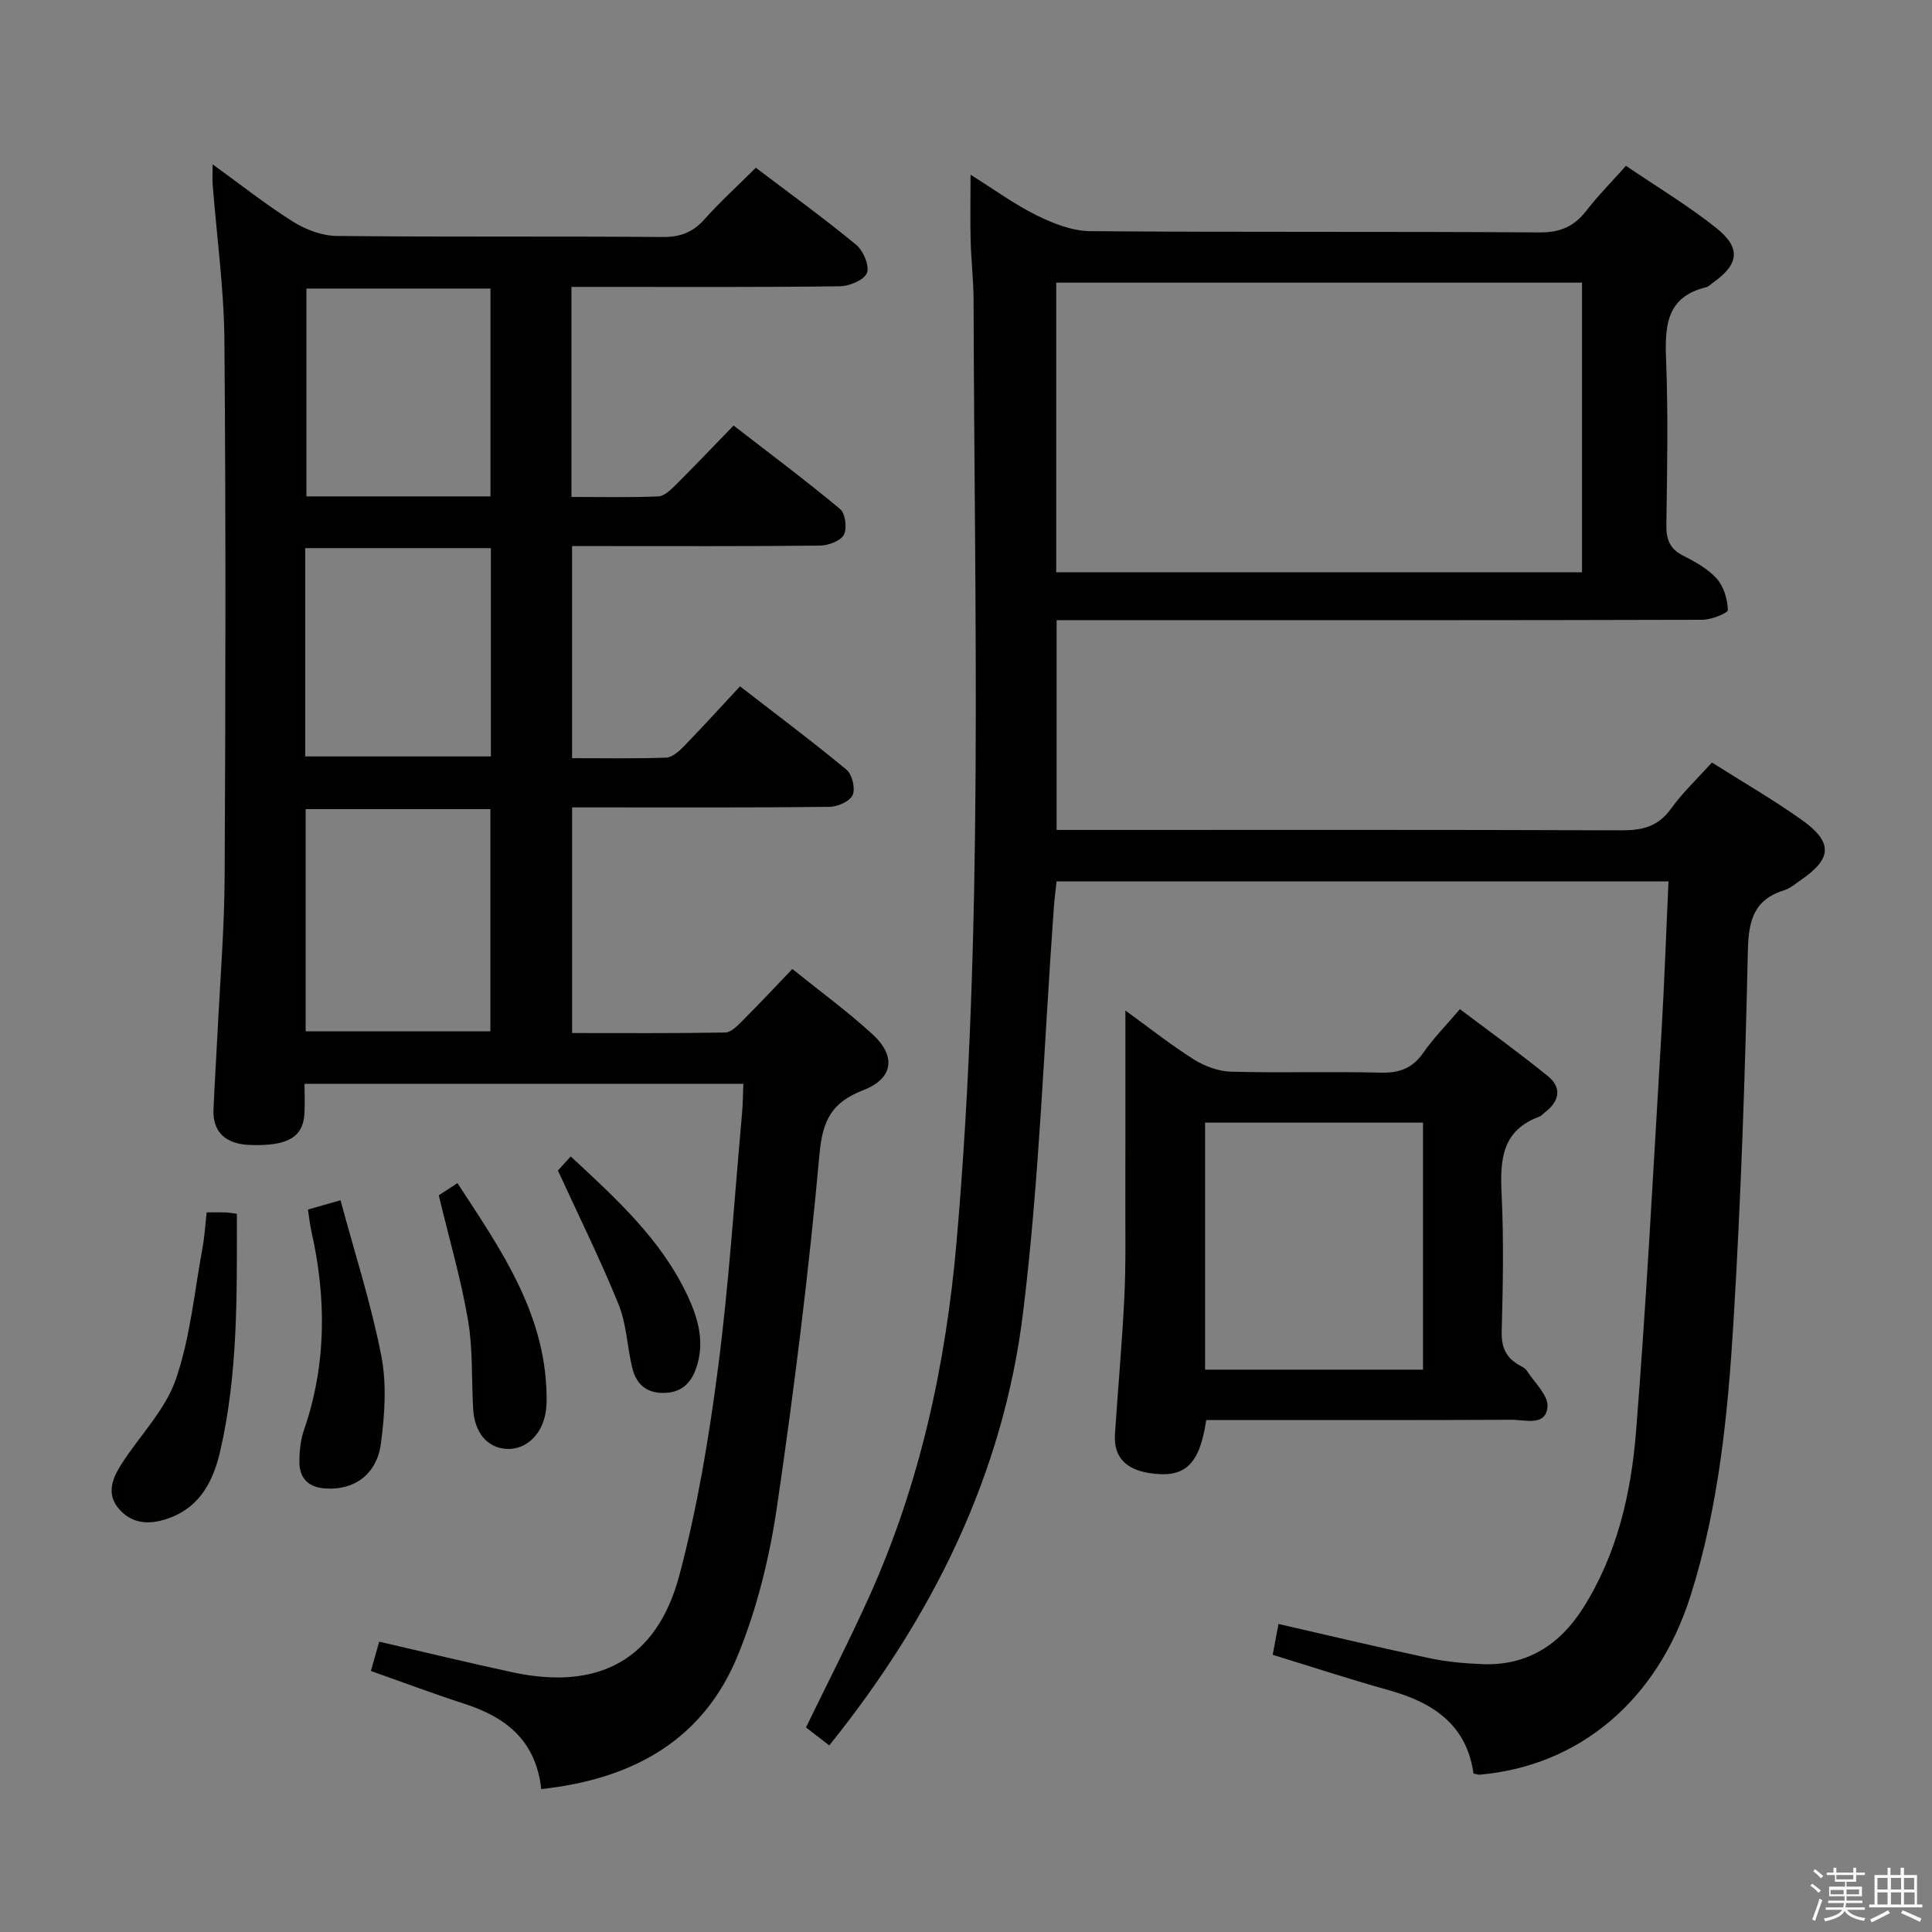 <svg enable-background="new 0 0 400 400" viewBox="0 0 400 400" xmlns="http://www.w3.org/2000/svg"><rect x="0" y="0" width="400" height="400" fill="#808080" stroke="none"/><path d="m374.8 390.4.4-.4c.7.5 1.3 1 1.8 1.4l-.5.5c-.5-.6-1.1-1.1-1.7-1.5zm1 7.3-.6-.3c.5-1.4 1.1-2.8 1.5-4.3.2.1.4.2.6.3-.5 1.3-1 2.8-1.5 4.3zm-.4-10.3.4-.4c.4.3 1 .8 1.7 1.4l-.5.5c-.4-.5-1-1-1.6-1.5zm2.5.3h1.7v-1h.6v1h3.5v-1h.6v1h1.8v.5h-1.8v1.4h-2v1h3.2v2h-3.2v.9h3.3v.5h-3.4c0 .3-.1.6-.1.9h4v.5h-3.7c.7.9 1.9 1.5 3.8 1.7-.1.2-.2.4-.3.6-2.1-.4-3.5-1.1-4-2.1-.4 1-1.8 1.7-4 2.2-.1-.2-.2-.4-.3-.6 2.1-.4 3.4-1 3.8-1.8h-3.4v-.5h3.6c.1-.3.1-.6.2-.9h-3.3v-.5h3.4c0-.3 0-.6 0-.9h-3.2v-2h3.3v-1h-2.1v-1.4h-1.7v-.5zm1.1 3.5v1h2.7c0-.3 0-.4 0-.4 0-.1 0-.2 0-.2 0-.1 0-.2 0-.3h-2.7zm1.2-3v.9h3.5v-.9zm4.7 3h-2.6v.6.4h2.6z" fill="#fafafb"/><path d="m393.6 386.7h.6v1.5h2.7v6.1h1.1v.6h-11v-.6h1.1v-6.1h2.7v-1.5h.6v1.5h2.1v-1.5zm-2.7 8.8.4.6c-1.2.6-2.5 1.3-3.8 1.9-.1-.2-.2-.4-.3-.6 1.2-.6 2.5-1.2 3.7-1.9zm-2.2-6.7v2.4h2.1v-2.4zm0 3v2.5h2.1v-2.5zm2.8-3v2.4h2.1v-2.4zm0 3v2.5h2.1v-2.5zm6 6.1c-1.4-.7-2.7-1.3-3.9-1.8l.3-.6c1.5.6 2.7 1.2 3.9 1.7zm-1.2-9.1h-2.1v2.4h2.1zm-2.1 3v2.5h2.2v-2.5z" fill="#fafafb"/><g fill="#010100"><path d="m305.07 367.2c-1.39-10.04-8.29-14.69-17.45-17.24-7.97-2.22-15.84-4.81-24.12-7.35.4-2.14.79-4.18 1.2-6.38 10.67 2.44 20.95 4.89 31.28 7.08 3.56.76 7.24 1.08 10.88 1.23 9.2.39 15.99-3.93 20.8-11.46 7.16-11.22 10.06-23.94 11.08-36.87 2.17-27.34 3.59-54.74 5.23-82.12.62-10.42.98-20.85 1.47-31.6-42.34 0-84.26 0-126.69 0-.18 1.7-.42 3.46-.55 5.24-2.04 28.01-2.97 56.16-6.38 84-4.11 33.56-18.74 63.05-40.13 89.64-1.79-1.38-3.32-2.56-4.82-3.72 4.46-9.2 9.01-18.04 13.09-27.09 10.54-23.41 15.88-48.07 18.1-73.61 5.64-64.82 3.66-129.76 3.51-194.68-.01-4.15-.5-8.3-.61-12.45-.11-4.14-.02-8.29-.02-13.65 4.92 3.08 9.13 6.17 13.74 8.44 3.41 1.68 7.34 3.22 11.06 3.25 30.99.25 61.99.04 92.98.26 4.31.03 7.18-1.22 9.72-4.5 2.43-3.14 5.24-5.97 8.2-9.29 6.41 4.36 12.84 8.21 18.65 12.84 5.28 4.2 4.76 7.59-.78 11.46-.41.29-.78.72-1.24.83-8.38 2.02-8.59 8.14-8.32 15.19.44 11.31.22 22.66.05 33.99-.04 3 .67 4.99 3.47 6.4 2.5 1.27 5.14 2.72 6.96 4.76 1.46 1.64 2.24 4.27 2.31 6.49.02.65-3.42 2.02-5.28 2.03-42.49.12-84.98.09-127.48.09-1.96 0-3.91 0-6.22 0v43.42h5.96c36.99 0 73.99-.06 110.98.08 4.31.02 7.59-.77 10.25-4.46 2.41-3.35 5.47-6.23 8.48-9.58 6.27 3.97 12.59 7.62 18.52 11.82 6.6 4.67 6.41 8.07-.13 12.53-1.1.75-2.17 1.7-3.39 2.08-6.24 1.94-7.41 6.17-7.55 12.4-.57 25.77-1.43 51.54-3 77.27-1.16 19.04-3.06 38.11-8.88 56.45-6.86 21.63-23.01 35.21-43.68 37.01-.3.02-.61-.11-1.25-.23zm-86.39-248.71h108.86c0-20.22 0-40.09 0-59.97-36.46 0-72.52 0-108.86 0z"/><path d="m112.06 370.41c-1.13-10.19-7.43-14.92-15.97-17.68-6.31-2.04-12.52-4.38-19.3-6.77.54-1.91 1.06-3.73 1.72-6.07 9.4 2.17 18.52 4.39 27.7 6.36 17.7 3.8 29.79-2.64 34.43-20.05 3.74-14.05 6.14-28.53 8.02-42.97 2.27-17.45 3.38-35.05 4.96-52.59.18-1.96.18-3.94.29-6.25-30.25 0-60.16 0-90.86 0 0 2.03.1 4.12-.02 6.19-.29 4.92-3.56 6.76-11.33 6.47-5.03-.19-7.69-2.72-7.5-7.31.21-5.15.56-10.29.81-15.44.54-10.95 1.44-21.91 1.5-32.86.19-36.99.26-73.98-.05-110.97-.09-10.76-1.59-21.51-2.43-32.26-.09-1.11-.01-2.24-.01-4.19 5.92 4.28 11.1 8.4 16.67 11.89 2.62 1.64 5.98 2.91 9.01 2.94 22.49.24 44.99.04 67.48.22 3.66.03 6.26-.96 8.68-3.67 3.2-3.59 6.78-6.85 10.63-10.67 6.92 5.25 14.01 10.38 20.76 15.94 1.48 1.22 2.81 4.33 2.24 5.84-.55 1.46-3.62 2.73-5.59 2.76-16.49.22-32.99.13-49.48.13-1.96 0-3.91 0-6.11 0v43.49c6.09 0 12.03.13 17.95-.11 1.23-.05 2.57-1.32 3.58-2.32 3.89-3.87 7.67-7.85 12.04-12.36 7.57 5.86 14.98 11.39 22.07 17.31 1.08.9 1.47 4.02.75 5.33-.71 1.29-3.22 2.2-4.95 2.22-15.16.17-30.32.1-45.49.1-1.82 0-3.63 0-5.82 0v43.91c6.56 0 13.02.12 19.46-.11 1.24-.04 2.64-1.26 3.62-2.27 3.83-3.94 7.52-8.01 11.69-12.49 7.81 6.05 15.09 11.48 22.08 17.29 1.16.97 1.84 3.89 1.23 5.23-.59 1.3-3.1 2.41-4.78 2.43-15.83.18-31.66.11-47.49.11-1.81 0-3.62 0-5.8 0v46.72c10.55 0 21.14.08 31.73-.11 1.2-.02 2.51-1.41 3.52-2.42 3.4-3.39 6.68-6.9 10.35-10.73 5.85 4.72 11.49 8.83 16.6 13.52 4.94 4.54 4.31 9.16-1.92 11.57-6.43 2.49-8.41 6.1-9.05 13.11-2.22 24.46-5.25 48.87-8.82 73.17-1.53 10.41-4.1 20.94-8.07 30.66-7.14 17.54-21.64 25.69-40.73 27.76zm-48.78-156.89h38.25c0-15.61 0-30.81 0-46-12.95 0-25.5 0-38.25 0zm-.09-56.91h38.44c0-14.62 0-28.85 0-43.13-12.98 0-25.65 0-38.44 0zm38.36-53.84c0-14.6 0-28.76 0-43.03-12.94 0-25.5 0-38.11 0v43.03z"/><path d="m249.74 294c-1.4 9.38-4.47 12.15-11.85 10.97-4.49-.72-7.38-3.06-7.05-8.03.62-9.43 1.48-18.85 1.94-28.29.33-6.65.2-13.32.21-19.97.03-12.81.01-25.62.01-39.46 5.14 3.72 9.51 7.2 14.21 10.15 2.23 1.4 5.08 2.44 7.68 2.51 10.32.28 20.65-.06 30.97.2 3.87.1 6.58-.9 8.82-4.12 2.06-2.98 4.66-5.59 7.58-9.03 6.18 4.67 12.32 9.09 18.19 13.85 2.98 2.41 2.42 5.2-.56 7.5-.4.3-.74.74-1.18.91-7.77 2.83-8.16 8.95-7.82 15.98.46 9.47.28 18.99.02 28.47-.09 3.24.85 5.41 3.57 6.96.58.33 1.27.64 1.61 1.16 1.6 2.48 4.51 5.15 4.3 7.52-.36 4.09-4.64 2.65-7.41 2.67-19.32.09-38.64.05-57.96.05-1.8 0-3.59 0-5.28 0zm44.88-61.57c-15.31 0-30.18 0-45.12 0v51.14h45.12c0-17.13 0-33.9 0-51.14z"/><path d="m42.79 251.01c1.63 0 2.78-.03 3.92.01.63.02 1.25.15 2.33.29.01 16.53.27 32.94-3.43 49.04-1.35 5.89-3.9 11.37-10.24 13.82-3.84 1.48-7.63 1.64-10.57-1.57-3.05-3.33-1.44-6.78.66-9.96 3.73-5.67 8.8-10.87 10.95-17.08 2.98-8.64 3.82-18.02 5.5-27.1.44-2.38.58-4.81.88-7.45z"/><path d="m63.76 250.42c2.04-.58 3.75-1.07 6.74-1.92 2.91 10.8 6.31 21.33 8.43 32.12 1.15 5.86.73 12.22-.06 18.21-.85 6.49-5.57 9.72-11.45 9.35-3.66-.23-5.49-2.19-5.44-5.73.03-2.12.25-4.34.94-6.33 4.69-13.6 4.68-27.33 1.55-41.2-.32-1.41-.46-2.86-.71-4.5z"/><path d="m90.84 247.48c.74-.48 2.11-1.38 3.87-2.53 8.81 13.51 18.09 26.67 18.45 43.68.03 1.33.02 2.68-.22 3.98-.84 4.6-4.16 7.57-8.06 7.37-3.96-.21-6.63-3.32-6.92-8.29-.36-6.12-.03-12.35-1.06-18.35-1.43-8.42-3.85-16.68-6.06-25.86z"/><path d="m115.51 242.34c.34-.37 1.42-1.56 2.65-2.91 9.66 8.94 18.84 17.35 24.23 28.92 2.2 4.73 3.57 9.61 1.75 14.89-1.17 3.41-3.32 5.19-6.99 5.15-3.59-.04-5.52-2.09-6.28-5.29-1.02-4.34-1.16-9-2.81-13.06-3.7-9.14-8.1-17.99-12.55-27.7z"/></g></svg>
